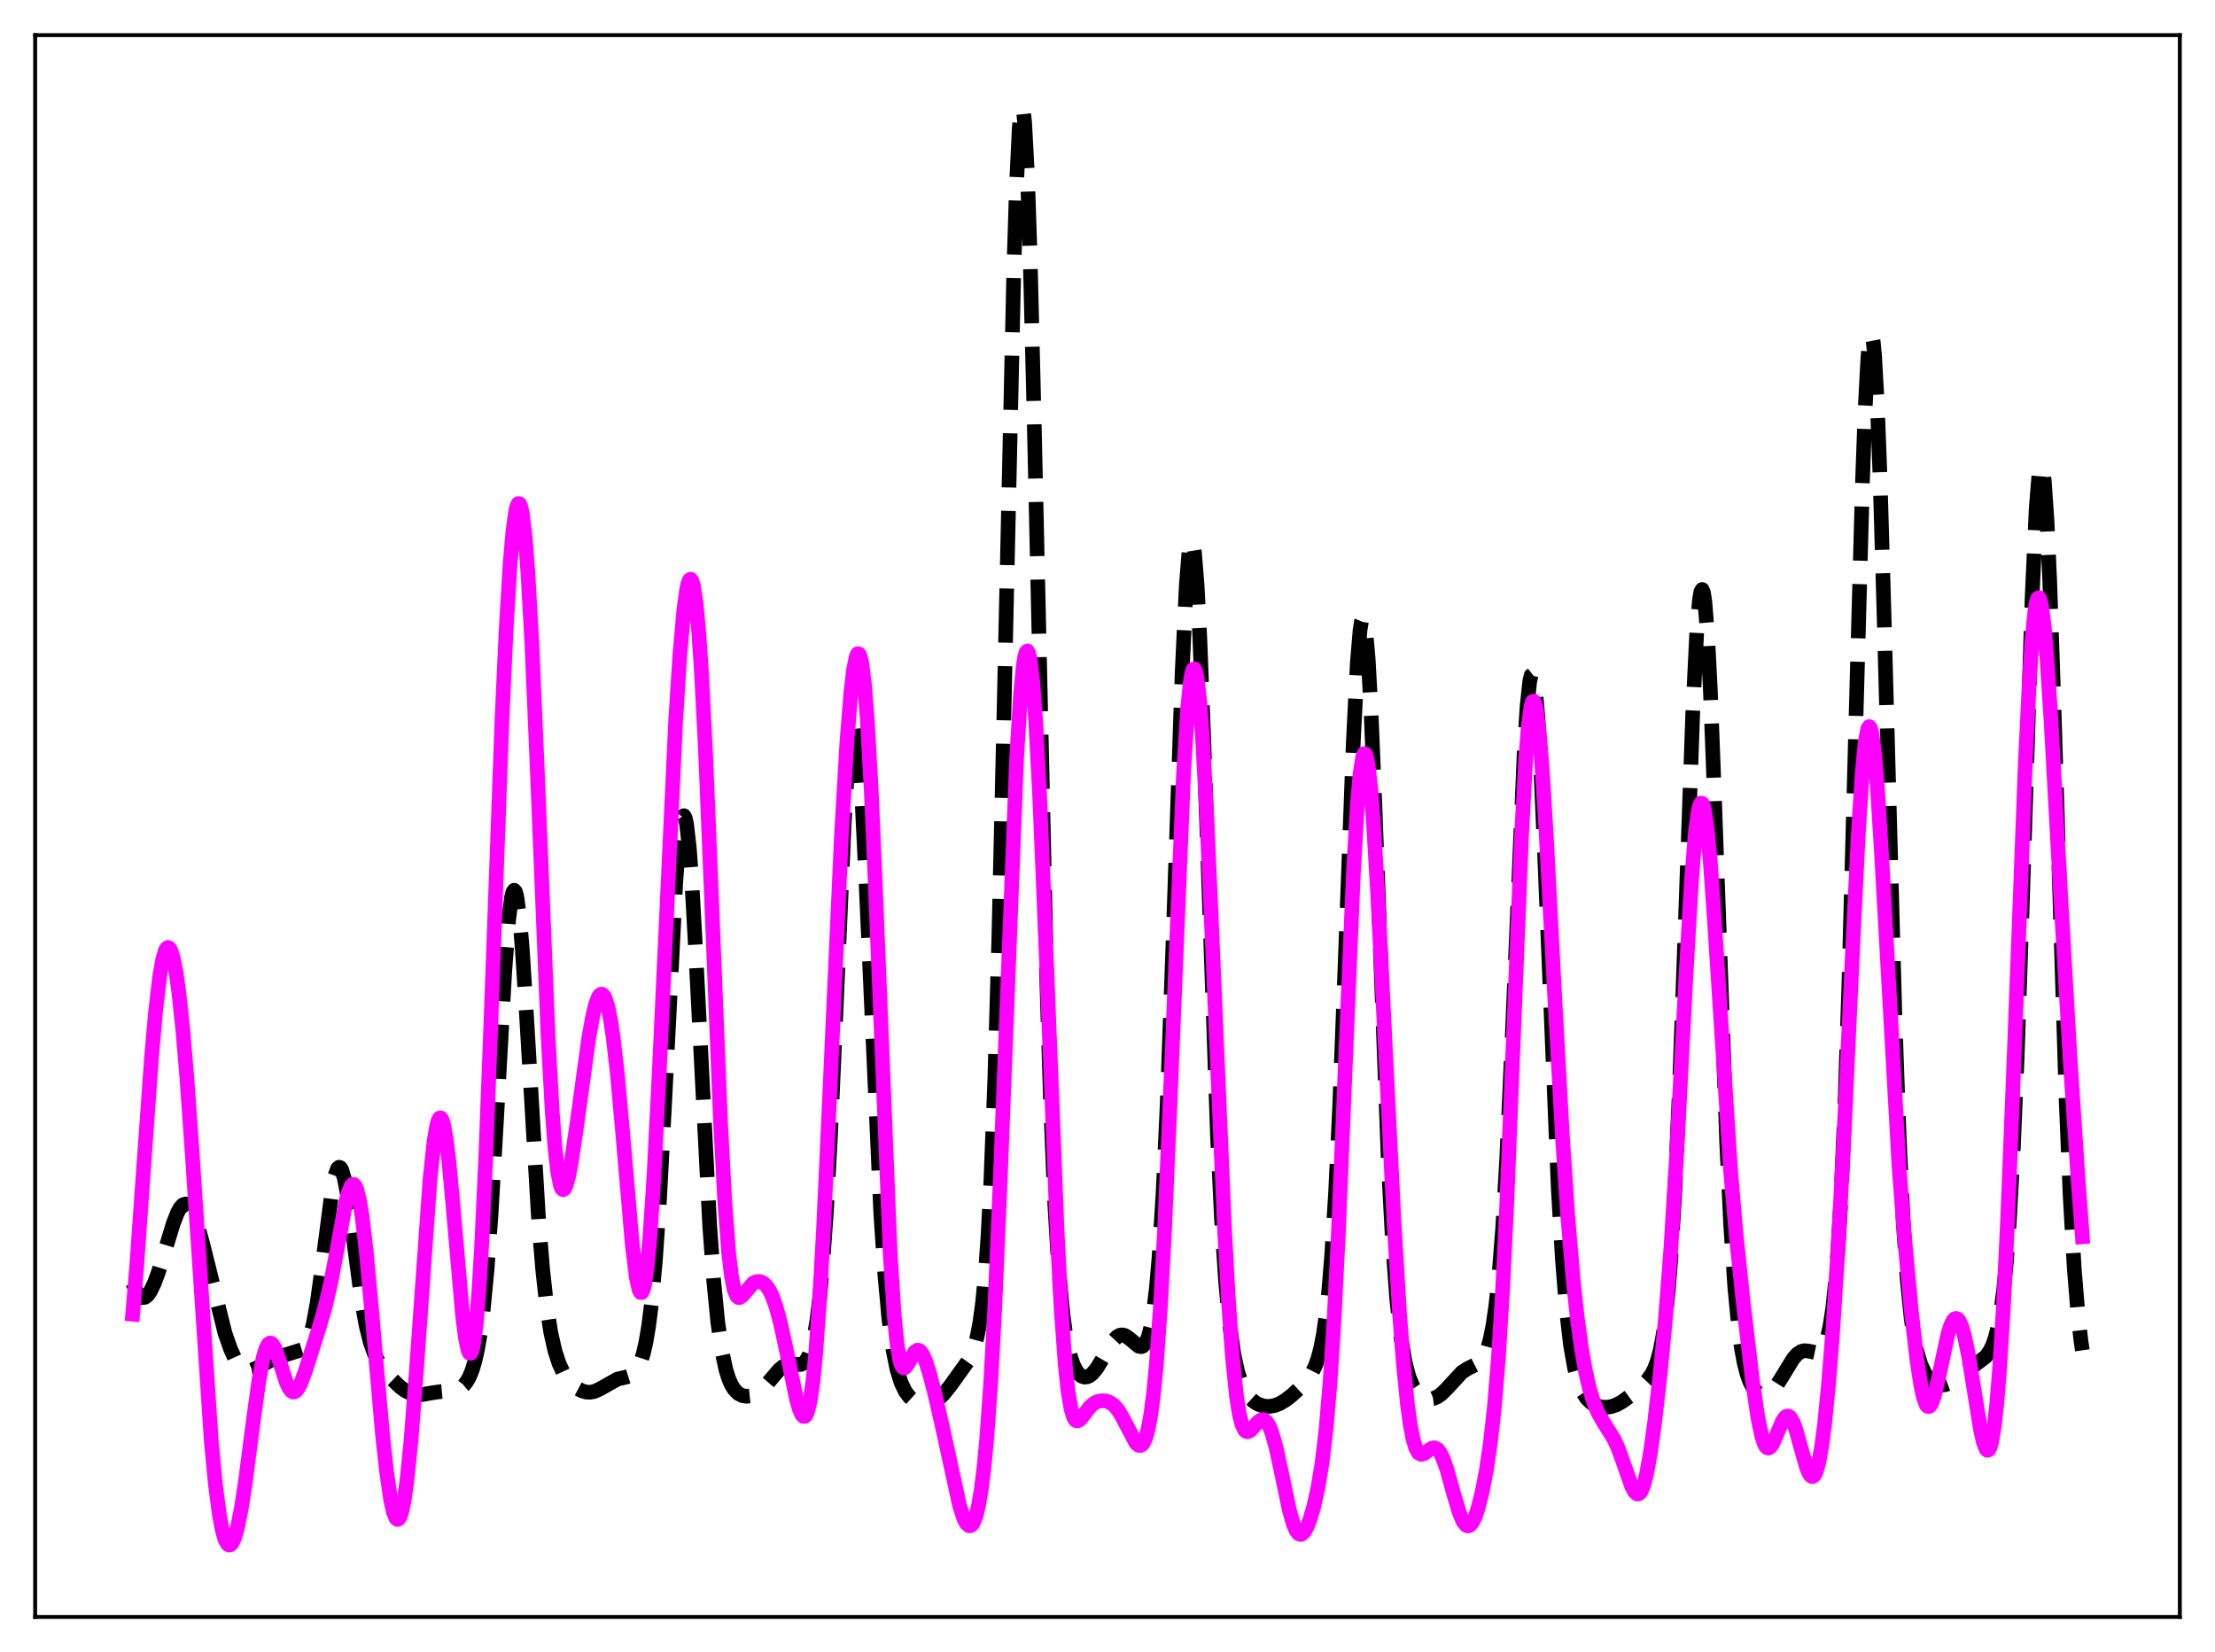 <?xml version="1.0" encoding="utf-8" standalone="no"?>
<!DOCTYPE svg PUBLIC "-//W3C//DTD SVG 1.1//EN"
  "http://www.w3.org/Graphics/SVG/1.1/DTD/svg11.dtd">
<svg xmlns:xlink="http://www.w3.org/1999/xlink" width="453.6pt" height="338.4pt" viewBox="0 0 453.6 338.4" xmlns="http://www.w3.org/2000/svg" version="1.1">
 <defs>
  <style type="text/css">*{stroke-linejoin: round; stroke-linecap: butt}</style>
 </defs>
 <g id="figure_1">
  <g id="patch_1">
   <path d="M 0 338.4 
L 453.6 338.4 
L 453.6 0 
L 0 0 
z
" style="fill: #ffffff"/>
  </g>
  <g id="axes_1">
   <g id="patch_2">
    <path d="M 7.2 331.2 
L 446.4 331.2 
L 446.4 7.2 
L 7.2 7.2 
z
" style="fill: #ffffff"/>
   </g>
   <g id="matplotlib.axis_1"/>
   <g id="matplotlib.axis_2"/>
   <g id="line2d_1">
    <path d="M 27.164 262.781 
L 27.998 264.627 
L 28.554 265.405 
L 29.11 265.776 
L 29.666 265.739 
L 30.222 265.314 
L 30.778 264.539 
L 31.612 262.815 
L 32.446 260.553 
L 33.837 256.023 
L 35.505 250.545 
L 36.339 248.415 
L 36.895 247.405 
L 37.451 246.793 
L 38.007 246.618 
L 38.563 246.893 
L 39.12 247.61 
L 39.676 248.738 
L 40.51 251.099 
L 41.622 255.177 
L 46.071 273.061 
L 47.183 276.257 
L 48.017 278.097 
L 48.851 279.44 
L 49.685 280.291 
L 50.241 280.602 
L 50.797 280.727 
L 51.632 280.621 
L 52.466 280.257 
L 56.08 278.286 
L 58.583 277.483 
L 61.919 276.429 
L 62.475 275.849 
L 63.031 274.878 
L 63.588 273.379 
L 64.144 271.234 
L 64.978 266.688 
L 65.812 260.694 
L 68.036 243.561 
L 68.592 240.837 
L 69.148 239.334 
L 69.426 239.088 
L 69.705 239.188 
L 69.983 239.628 
L 70.539 241.474 
L 71.095 244.434 
L 71.929 250.327 
L 74.153 267.034 
L 74.987 271.591 
L 75.822 274.925 
L 76.656 277.265 
L 77.49 278.928 
L 78.602 280.565 
L 80.27 282.501 
L 81.939 284.092 
L 83.051 284.903 
L 84.163 285.445 
L 85.275 285.691 
L 86.387 285.675 
L 88.334 285.319 
L 90.002 285.076 
L 93.338 284.783 
L 94.172 284.411 
L 95.007 283.727 
L 95.563 283.024 
L 96.119 282.045 
L 96.675 280.702 
L 97.231 278.873 
L 97.787 276.404 
L 98.343 273.118 
L 98.899 268.827 
L 99.733 260.164 
L 100.568 248.614 
L 101.68 229.385 
L 103.348 199.226 
L 104.182 188.251 
L 104.738 183.891 
L 105.016 182.754 
L 105.294 182.349 
L 105.572 182.681 
L 105.85 183.74 
L 106.406 187.918 
L 106.963 194.495 
L 107.797 207.585 
L 110.299 249.887 
L 111.133 260.07 
L 111.967 267.635 
L 112.802 272.986 
L 113.636 276.685 
L 114.47 279.252 
L 115.304 281.073 
L 116.138 282.397 
L 116.972 283.38 
L 118.084 284.311 
L 119.197 284.903 
L 120.031 285.138 
L 120.865 285.182 
L 121.699 285.027 
L 122.811 284.533 
L 126.426 282.49 
L 128.094 282.102 
L 128.928 281.844 
L 129.484 281.535 
L 130.04 281.032 
L 130.596 280.247 
L 131.152 279.074 
L 131.709 277.376 
L 132.265 274.979 
L 132.821 271.689 
L 133.377 267.301 
L 134.211 258.268 
L 135.045 245.978 
L 136.157 225.001 
L 138.382 180.771 
L 138.938 173.298 
L 139.494 168.604 
L 139.772 167.431 
L 140.05 167.077 
L 140.328 167.549 
L 140.606 168.836 
L 141.162 173.724 
L 141.718 181.327 
L 142.552 196.452 
L 145.333 250.995 
L 146.167 262.467 
L 147.001 270.917 
L 147.835 276.769 
L 148.669 280.631 
L 149.225 282.39 
L 149.782 283.664 
L 150.338 284.567 
L 151.172 285.427 
L 152.006 285.866 
L 152.84 286.008 
L 153.674 285.921 
L 154.508 285.631 
L 155.342 285.142 
L 156.455 284.181 
L 157.845 282.579 
L 159.513 280.618 
L 160.347 279.915 
L 161.181 279.517 
L 162.015 279.412 
L 163.962 279.496 
L 164.518 279.255 
L 165.074 278.706 
L 165.63 277.714 
L 166.186 276.119 
L 166.742 273.74 
L 167.298 270.38 
L 167.854 265.829 
L 168.411 259.882 
L 169.245 248.019 
L 170.079 232.551 
L 171.191 207.461 
L 172.859 169.073 
L 173.693 155.205 
L 174.249 149.648 
L 174.528 148.169 
L 174.806 147.604 
L 175.084 147.965 
L 175.362 149.247 
L 175.918 154.453 
L 176.474 162.812 
L 177.308 179.82 
L 180.366 248.493 
L 181.201 261.065 
L 182.035 270.189 
L 182.869 276.448 
L 183.703 280.568 
L 184.537 283.234 
L 185.371 284.969 
L 186.205 286.109 
L 187.04 286.867 
L 187.874 287.357 
L 188.708 287.631 
L 189.542 287.709 
L 190.376 287.587 
L 191.21 287.255 
L 192.044 286.706 
L 193.157 285.649 
L 194.547 283.935 
L 198.161 278.898 
L 198.995 277.312 
L 199.552 275.843 
L 200.108 273.8 
L 200.664 270.901 
L 201.22 266.794 
L 201.776 261.036 
L 202.332 253.131 
L 202.888 242.586 
L 203.722 220.942 
L 204.556 191.791 
L 205.669 142.991 
L 207.615 55.294 
L 208.171 37.663 
L 208.727 26.219 
L 209.005 23.141 
L 209.283 21.927 
L 209.561 22.602 
L 209.839 25.149 
L 210.395 35.587 
L 210.951 52.332 
L 211.786 86.145 
L 214.288 198.208 
L 215.122 225.616 
L 215.956 245.84 
L 216.79 259.772 
L 217.625 268.856 
L 218.181 272.966 
L 218.737 275.963 
L 219.293 278.126 
L 219.849 279.668 
L 220.405 280.747 
L 220.961 281.47 
L 221.517 281.901 
L 222.073 282.078 
L 222.629 282.027 
L 223.185 281.767 
L 223.742 281.313 
L 224.576 280.306 
L 225.688 278.502 
L 227.912 274.712 
L 228.746 273.816 
L 229.302 273.501 
L 229.858 273.427 
L 230.415 273.581 
L 231.249 274.15 
L 233.195 275.759 
L 233.751 275.837 
L 234.029 275.733 
L 234.585 275.145 
L 235.141 273.897 
L 235.697 271.764 
L 236.254 268.486 
L 236.81 263.784 
L 237.366 257.375 
L 238.2 244.033 
L 239.034 225.877 
L 240.146 195.113 
L 242.092 137.546 
L 242.927 119.997 
L 243.483 113.081 
L 243.761 111.296 
L 244.039 110.683 
L 244.317 111.255 
L 244.595 112.998 
L 245.151 119.832 
L 245.707 130.634 
L 246.541 152.392 
L 249.322 232.693 
L 250.156 249.885 
L 250.99 262.593 
L 251.824 271.429 
L 252.658 277.315 
L 253.492 281.136 
L 254.326 283.618 
L 255.161 285.265 
L 255.995 286.376 
L 256.829 287.133 
L 257.663 287.64 
L 258.775 288.011 
L 259.887 288.093 
L 261 287.91 
L 262.112 287.476 
L 263.224 286.815 
L 264.614 285.741 
L 266.56 283.934 
L 267.673 282.694 
L 268.507 281.505 
L 269.341 279.844 
L 269.897 278.281 
L 270.453 276.168 
L 271.009 273.302 
L 271.565 269.437 
L 272.121 264.295 
L 272.677 257.61 
L 273.512 244.227 
L 274.346 226.58 
L 275.458 197.519 
L 277.126 152.259 
L 277.96 135.735 
L 278.516 129.107 
L 278.794 127.349 
L 279.072 126.689 
L 279.351 127.142 
L 279.629 128.701 
L 280.185 134.98 
L 280.741 145.009 
L 281.575 165.275 
L 284.355 239.282 
L 285.189 254.751 
L 286.024 266.033 
L 286.858 273.758 
L 287.692 278.798 
L 288.526 282.002 
L 289.36 284.009 
L 290.194 285.253 
L 291.028 286.013 
L 291.863 286.43 
L 292.697 286.572 
L 293.531 286.464 
L 294.365 286.11 
L 295.199 285.519 
L 296.311 284.421 
L 299.37 281.098 
L 300.482 280.372 
L 302.984 279.107 
L 303.54 278.496 
L 304.097 277.561 
L 304.653 276.171 
L 305.209 274.16 
L 305.765 271.329 
L 306.321 267.459 
L 306.877 262.323 
L 307.711 251.795 
L 308.545 237.489 
L 309.657 212.902 
L 312.16 153.387 
L 312.716 144.781 
L 313.272 139.544 
L 313.55 138.339 
L 313.828 138.12 
L 314.106 138.894 
L 314.384 140.648 
L 314.94 146.944 
L 315.496 156.523 
L 316.331 175.424 
L 319.111 243.533 
L 319.945 257.83 
L 320.779 268.298 
L 321.613 275.499 
L 322.448 280.237 
L 323.282 283.268 
L 324.116 285.201 
L 324.95 286.453 
L 325.784 287.268 
L 326.618 287.794 
L 327.73 288.18 
L 328.843 288.28 
L 329.955 288.127 
L 331.067 287.733 
L 332.179 287.122 
L 333.847 285.905 
L 336.35 283.754 
L 337.462 282.574 
L 338.296 281.365 
L 338.852 280.253 
L 339.408 278.742 
L 339.964 276.649 
L 340.52 273.752 
L 341.077 269.784 
L 341.633 264.444 
L 342.189 257.437 
L 343.023 243.305 
L 343.857 224.602 
L 344.969 193.835 
L 346.637 146.384 
L 347.472 129.423 
L 348.028 122.842 
L 348.306 121.212 
L 348.584 120.747 
L 348.862 121.456 
L 349.14 123.327 
L 349.696 130.371 
L 350.252 141.292 
L 351.086 162.972 
L 353.589 233.807 
L 354.423 251.002 
L 355.257 263.642 
L 356.091 272.308 
L 356.647 276.33 
L 357.203 279.282 
L 357.759 281.424 
L 358.315 282.964 
L 358.871 284.058 
L 359.428 284.814 
L 359.984 285.31 
L 360.54 285.596 
L 361.096 285.697 
L 361.652 285.624 
L 362.208 285.383 
L 363.042 284.716 
L 363.876 283.709 
L 364.988 281.962 
L 367.213 278.302 
L 368.047 277.36 
L 368.881 276.817 
L 369.437 276.674 
L 370.271 276.724 
L 371.94 277.076 
L 372.496 276.975 
L 373.052 276.577 
L 373.608 275.725 
L 374.164 274.228 
L 374.72 271.841 
L 375.276 268.25 
L 375.832 263.086 
L 376.388 255.961 
L 376.944 246.507 
L 377.778 227.352 
L 378.613 202.062 
L 380.003 149.969 
L 381.393 99.112 
L 381.949 83.866 
L 382.505 73.444 
L 382.783 70.327 
L 383.061 68.702 
L 383.339 68.604 
L 383.617 70.031 
L 383.895 72.951 
L 384.452 82.983 
L 385.008 97.851 
L 385.842 126.546 
L 388.066 208.766 
L 388.9 232.296 
L 389.734 249.931 
L 390.569 262.218 
L 391.403 270.304 
L 391.959 273.995 
L 392.515 276.707 
L 393.349 279.491 
L 394.183 281.285 
L 395.017 282.461 
L 395.851 283.203 
L 396.686 283.612 
L 397.52 283.742 
L 398.354 283.631 
L 399.188 283.322 
L 400.3 282.678 
L 402.524 281.032 
L 406.695 277.86 
L 407.529 276.66 
L 408.085 275.491 
L 408.641 273.873 
L 409.198 271.621 
L 409.754 268.505 
L 410.31 264.262 
L 410.866 258.596 
L 411.422 251.2 
L 412.256 236.297 
L 413.09 216.48 
L 414.202 183.382 
L 416.149 122.316 
L 416.983 104.125 
L 417.539 97.261 
L 417.817 95.665 
L 418.095 95.353 
L 418.373 96.338 
L 418.651 98.603 
L 419.207 106.779 
L 419.763 119.252 
L 420.597 143.886 
L 423.1 224.933 
L 423.934 244.917 
L 424.768 259.727 
L 425.602 269.948 
L 426.158 274.708 
L 426.436 276.592 
L 426.436 276.592 
" clip-path="url(#p9452f941f8)" style="fill: none; stroke-dasharray: 11.1,4.8; stroke-dashoffset: 0; stroke: #000000; stroke-width: 3"/>
   </g>
   <g id="line2d_2">
    <path d="M 27.164 269.191 
L 27.998 259.296 
L 29.388 239.542 
L 31.056 216.24 
L 31.89 206.873 
L 32.725 199.869 
L 33.281 196.686 
L 33.837 194.75 
L 34.115 194.253 
L 34.393 194.067 
L 34.671 194.191 
L 34.949 194.618 
L 35.505 196.364 
L 36.061 199.253 
L 36.617 203.229 
L 37.451 211.092 
L 38.285 221.006 
L 39.398 236.824 
L 43.29 295.55 
L 44.124 304.205 
L 44.959 310.521 
L 45.515 313.43 
L 46.071 315.344 
L 46.627 316.319 
L 46.905 316.473 
L 47.183 316.414 
L 47.461 316.148 
L 48.017 315.023 
L 48.573 313.144 
L 49.407 309.036 
L 50.241 303.621 
L 51.91 290.723 
L 53.022 282.74 
L 53.856 278.284 
L 54.412 276.336 
L 54.968 275.291 
L 55.246 275.104 
L 55.524 275.13 
L 55.802 275.354 
L 56.358 276.318 
L 57.193 278.665 
L 58.583 282.994 
L 59.139 284.234 
L 59.695 284.965 
L 59.973 285.119 
L 60.251 285.128 
L 60.529 284.997 
L 61.085 284.34 
L 61.641 283.236 
L 62.475 280.997 
L 65.256 272.254 
L 66.646 267.457 
L 67.758 262.65 
L 68.87 256.784 
L 70.817 246.265 
L 71.373 244.158 
L 71.929 242.882 
L 72.207 242.622 
L 72.485 242.641 
L 72.763 242.957 
L 73.041 243.579 
L 73.597 245.759 
L 74.153 249.154 
L 74.987 256.256 
L 76.1 268.349 
L 78.324 293.77 
L 79.158 301.408 
L 79.992 307.131 
L 80.548 309.66 
L 81.104 311.022 
L 81.382 311.234 
L 81.66 311.119 
L 81.939 310.67 
L 82.217 309.881 
L 82.773 307.279 
L 83.329 303.337 
L 84.163 295.106 
L 85.275 280.708 
L 88.056 241.631 
L 88.89 233.766 
L 89.446 230.495 
L 89.724 229.529 
L 90.002 229.028 
L 90.28 228.998 
L 90.558 229.44 
L 90.836 230.341 
L 91.392 233.448 
L 91.948 238.084 
L 92.782 247.115 
L 94.729 269.464 
L 95.285 273.878 
L 95.841 276.574 
L 96.119 277.163 
L 96.397 277.198 
L 96.675 276.648 
L 96.953 275.49 
L 97.509 271.292 
L 98.065 264.565 
L 98.621 255.398 
L 99.455 237.592 
L 100.568 208.389 
L 102.792 147.6 
L 103.626 129.374 
L 104.46 115.522 
L 105.016 109.033 
L 105.572 104.882 
L 105.85 103.71 
L 106.128 103.154 
L 106.406 103.219 
L 106.685 103.913 
L 106.963 105.238 
L 107.519 109.783 
L 108.075 116.805 
L 108.909 131.616 
L 110.021 157.508 
L 112.245 212.455 
L 113.08 227.589 
L 113.636 234.907 
L 114.192 239.925 
L 114.748 242.767 
L 115.026 243.446 
L 115.304 243.683 
L 115.582 243.518 
L 115.86 242.996 
L 116.416 241.05 
L 116.972 238.169 
L 118.084 230.68 
L 120.587 212.497 
L 121.421 207.927 
L 121.977 205.695 
L 122.533 204.239 
L 122.811 203.828 
L 123.089 203.638 
L 123.367 203.676 
L 123.645 203.949 
L 123.923 204.459 
L 124.479 206.21 
L 125.036 208.945 
L 125.592 212.661 
L 126.426 219.971 
L 127.538 232.309 
L 129.484 254.979 
L 130.318 261.716 
L 130.874 264.211 
L 131.152 264.74 
L 131.431 264.751 
L 131.709 264.225 
L 131.987 263.148 
L 132.543 259.33 
L 133.099 253.354 
L 133.933 240.745 
L 135.045 218.756 
L 138.382 147.25 
L 139.216 134.242 
L 140.05 124.814 
L 140.606 120.812 
L 140.884 119.557 
L 141.162 118.827 
L 141.44 118.638 
L 141.718 119.008 
L 141.996 119.952 
L 142.552 123.6 
L 143.108 129.622 
L 143.665 137.96 
L 144.499 154.379 
L 145.611 181.517 
L 147.557 229.928 
L 148.391 245.669 
L 149.225 256.648 
L 149.782 261.325 
L 150.338 264.155 
L 150.894 265.504 
L 151.172 265.752 
L 151.45 265.788 
L 152.006 265.414 
L 154.23 262.844 
L 154.786 262.565 
L 155.342 262.484 
L 155.899 262.599 
L 156.455 262.92 
L 157.011 263.473 
L 157.567 264.298 
L 158.123 265.433 
L 158.957 267.771 
L 159.791 270.868 
L 160.903 275.954 
L 163.128 286.658 
L 163.684 288.595 
L 164.24 289.834 
L 164.518 290.116 
L 164.796 290.132 
L 165.074 289.853 
L 165.352 289.248 
L 165.908 286.957 
L 166.464 283.078 
L 167.02 277.501 
L 167.854 265.939 
L 168.689 250.904 
L 170.079 220.609 
L 172.303 171.428 
L 173.415 152.244 
L 174.249 141.816 
L 174.806 137.112 
L 175.362 134.429 
L 175.64 133.903 
L 175.918 133.951 
L 176.196 134.592 
L 176.474 135.843 
L 177.03 140.221 
L 177.586 147.116 
L 178.42 161.939 
L 179.254 181.226 
L 182.313 257.128 
L 183.147 269.818 
L 183.703 275.299 
L 184.259 278.58 
L 184.537 279.504 
L 184.815 280.026 
L 185.093 280.208 
L 185.371 280.116 
L 185.927 279.377 
L 187.318 276.932 
L 187.874 276.558 
L 188.152 276.583 
L 188.43 276.755 
L 188.986 277.521 
L 189.542 278.788 
L 190.376 281.395 
L 191.488 285.68 
L 193.157 293.027 
L 196.493 308.351 
L 197.327 310.934 
L 197.883 312.029 
L 198.439 312.524 
L 198.717 312.524 
L 198.995 312.345 
L 199.274 311.979 
L 199.83 310.639 
L 200.386 308.399 
L 200.942 305.127 
L 201.498 300.664 
L 202.054 294.833 
L 202.888 283.174 
L 203.722 267.744 
L 204.834 241.67 
L 208.171 155.633 
L 209.005 142.058 
L 209.561 136.363 
L 209.839 134.606 
L 210.117 133.597 
L 210.395 133.341 
L 210.673 133.839 
L 210.951 135.083 
L 211.508 139.749 
L 212.064 147.152 
L 212.898 162.725 
L 214.01 189.541 
L 216.512 253.017 
L 217.346 268.725 
L 218.181 280.011 
L 218.737 285.092 
L 219.293 288.422 
L 219.849 290.283 
L 220.127 290.768 
L 220.405 291.011 
L 220.683 291.058 
L 221.239 290.72 
L 222.073 289.652 
L 223.185 288.185 
L 224.02 287.443 
L 224.854 287.044 
L 225.688 286.908 
L 226.522 286.982 
L 227.356 287.289 
L 228.19 287.91 
L 229.024 288.922 
L 229.858 290.328 
L 232.639 295.608 
L 233.195 296.052 
L 233.473 296.097 
L 233.751 295.998 
L 234.029 295.738 
L 234.585 294.647 
L 235.141 292.651 
L 235.697 289.559 
L 236.254 285.183 
L 236.81 279.347 
L 237.644 267.571 
L 238.478 252.066 
L 239.59 226.372 
L 242.371 158.499 
L 243.205 145.184 
L 243.761 139.669 
L 244.039 138.017 
L 244.317 137.124 
L 244.595 136.992 
L 244.873 137.615 
L 245.151 138.979 
L 245.707 143.824 
L 246.263 151.253 
L 247.097 166.415 
L 248.209 191.706 
L 250.712 250.728 
L 251.546 266.076 
L 252.38 277.874 
L 253.214 286.007 
L 253.77 289.541 
L 254.326 291.775 
L 254.883 292.938 
L 255.161 293.197 
L 255.439 293.282 
L 255.995 293.06 
L 256.829 292.178 
L 257.663 291.241 
L 258.219 290.857 
L 258.775 290.809 
L 259.331 291.186 
L 259.887 292.043 
L 260.443 293.403 
L 261.278 296.328 
L 262.39 301.452 
L 264.058 309.406 
L 264.892 312.307 
L 265.448 313.56 
L 266.004 314.207 
L 266.282 314.304 
L 266.56 314.254 
L 267.117 313.744 
L 267.673 312.746 
L 268.229 311.327 
L 269.063 308.495 
L 269.897 304.744 
L 270.731 299.691 
L 271.565 292.66 
L 272.399 282.851 
L 273.234 269.638 
L 274.068 252.895 
L 275.458 219.218 
L 277.126 179.439 
L 277.96 164.943 
L 278.516 158.509 
L 279.072 154.994 
L 279.351 154.362 
L 279.629 154.472 
L 279.907 155.304 
L 280.185 156.83 
L 280.741 161.802 
L 281.297 169.007 
L 282.131 183.016 
L 283.521 211.07 
L 285.468 250.234 
L 286.58 268.676 
L 287.414 279.645 
L 288.248 287.896 
L 288.804 291.888 
L 289.36 294.749 
L 289.916 296.595 
L 290.472 297.588 
L 291.028 297.914 
L 291.585 297.782 
L 292.697 296.956 
L 293.253 296.632 
L 293.809 296.565 
L 294.365 296.852 
L 294.921 297.548 
L 295.477 298.66 
L 296.311 301.021 
L 297.701 306.01 
L 298.814 309.754 
L 299.648 311.702 
L 300.204 312.4 
L 300.482 312.546 
L 300.76 312.553 
L 301.038 312.419 
L 301.594 311.738 
L 302.15 310.536 
L 302.706 308.858 
L 303.54 305.526 
L 304.375 301.187 
L 305.209 295.547 
L 306.043 288.007 
L 306.877 277.785 
L 307.711 264.198 
L 308.545 247.027 
L 309.935 212.325 
L 311.604 170.872 
L 312.438 155.525 
L 312.994 148.566 
L 313.55 144.571 
L 313.828 143.715 
L 314.106 143.611 
L 314.384 144.238 
L 314.662 145.565 
L 315.218 150.148 
L 315.774 156.955 
L 316.609 170.287 
L 318.277 202.199 
L 319.945 232.569 
L 321.057 249.136 
L 322.169 262.246 
L 323.004 269.953 
L 323.838 276.069 
L 324.672 280.83 
L 325.506 284.463 
L 326.34 287.186 
L 327.174 289.21 
L 328.286 291.198 
L 330.511 294.759 
L 331.345 296.587 
L 332.457 299.644 
L 334.125 304.414 
L 334.681 305.486 
L 335.238 306.012 
L 335.516 306.023 
L 335.794 305.848 
L 336.072 305.474 
L 336.628 304.114 
L 337.184 301.943 
L 338.018 297.297 
L 338.852 291.279 
L 339.964 281.575 
L 341.077 269.89 
L 342.189 255.405 
L 343.301 237.362 
L 345.247 200.067 
L 346.359 180.831 
L 347.194 170.48 
L 347.75 166.282 
L 348.028 165.086 
L 348.306 164.51 
L 348.584 164.555 
L 348.862 165.21 
L 349.14 166.456 
L 349.696 170.597 
L 350.252 176.656 
L 351.086 188.414 
L 354.423 240.138 
L 355.535 252.936 
L 356.925 266.289 
L 358.871 282.765 
L 359.984 290.371 
L 360.818 294.313 
L 361.374 295.881 
L 361.652 296.333 
L 361.93 296.571 
L 362.208 296.606 
L 362.486 296.455 
L 363.042 295.683 
L 363.876 293.777 
L 364.988 291.155 
L 365.544 290.326 
L 365.823 290.109 
L 366.101 290.04 
L 366.379 290.128 
L 366.657 290.374 
L 367.213 291.327 
L 367.769 292.825 
L 368.881 296.825 
L 369.993 300.683 
L 370.549 301.942 
L 370.827 302.301 
L 371.105 302.449 
L 371.383 302.363 
L 371.661 302.028 
L 371.94 301.429 
L 372.496 299.409 
L 373.052 296.27 
L 373.608 292.03 
L 374.442 283.709 
L 375.276 273.192 
L 376.388 255.942 
L 377.5 235.163 
L 379.447 193.18 
L 380.559 170.714 
L 381.393 157.848 
L 381.949 152.159 
L 382.505 149.215 
L 382.783 148.834 
L 383.061 149.187 
L 383.339 150.261 
L 383.895 154.465 
L 384.452 161.1 
L 385.286 174.501 
L 388.9 239.051 
L 390.012 253.492 
L 391.403 268.472 
L 392.515 278.243 
L 393.349 283.756 
L 393.905 286.28 
L 394.461 287.749 
L 394.739 288.072 
L 395.017 288.124 
L 395.295 287.914 
L 395.573 287.457 
L 396.129 285.892 
L 396.964 282.349 
L 398.91 273.252 
L 399.466 271.504 
L 400.022 270.414 
L 400.3 270.14 
L 400.578 270.053 
L 400.856 270.155 
L 401.134 270.447 
L 401.69 271.591 
L 402.246 273.448 
L 403.081 277.413 
L 404.193 284.234 
L 405.583 292.813 
L 406.139 295.319 
L 406.695 296.806 
L 406.973 297.072 
L 407.251 296.974 
L 407.529 296.483 
L 407.807 295.573 
L 408.363 292.423 
L 408.92 287.424 
L 409.476 280.554 
L 410.31 266.872 
L 411.144 249.543 
L 412.534 214.629 
L 414.758 156.199 
L 415.593 139.201 
L 416.149 130.814 
L 416.705 125.221 
L 416.983 123.537 
L 417.261 122.605 
L 417.539 122.419 
L 417.817 122.959 
L 418.095 124.193 
L 418.651 128.574 
L 419.207 135.136 
L 420.041 147.96 
L 421.988 183.433 
L 423.934 217.058 
L 425.602 242.216 
L 426.436 253.336 
L 426.436 253.336 
" clip-path="url(#p9452f941f8)" style="fill: none; stroke: #ff00ff; stroke-width: 3; stroke-linecap: square"/>
   </g>
   <g id="patch_3">
    <path d="M 7.2 331.2 
L 7.2 7.2 
" style="fill: none; stroke: #000000; stroke-width: 0.8; stroke-linejoin: miter; stroke-linecap: square"/>
   </g>
   <g id="patch_4">
    <path d="M 446.4 331.2 
L 446.4 7.2 
" style="fill: none; stroke: #000000; stroke-width: 0.8; stroke-linejoin: miter; stroke-linecap: square"/>
   </g>
   <g id="patch_5">
    <path d="M 7.2 331.2 
L 446.4 331.2 
" style="fill: none; stroke: #000000; stroke-width: 0.8; stroke-linejoin: miter; stroke-linecap: square"/>
   </g>
   <g id="patch_6">
    <path d="M 7.2 7.2 
L 446.4 7.2 
" style="fill: none; stroke: #000000; stroke-width: 0.8; stroke-linejoin: miter; stroke-linecap: square"/>
   </g>
  </g>
 </g>
 <defs>
  <clipPath id="p9452f941f8">
   <rect x="7.2" y="7.2" width="439.2" height="324"/>
  </clipPath>
 </defs>
</svg>
